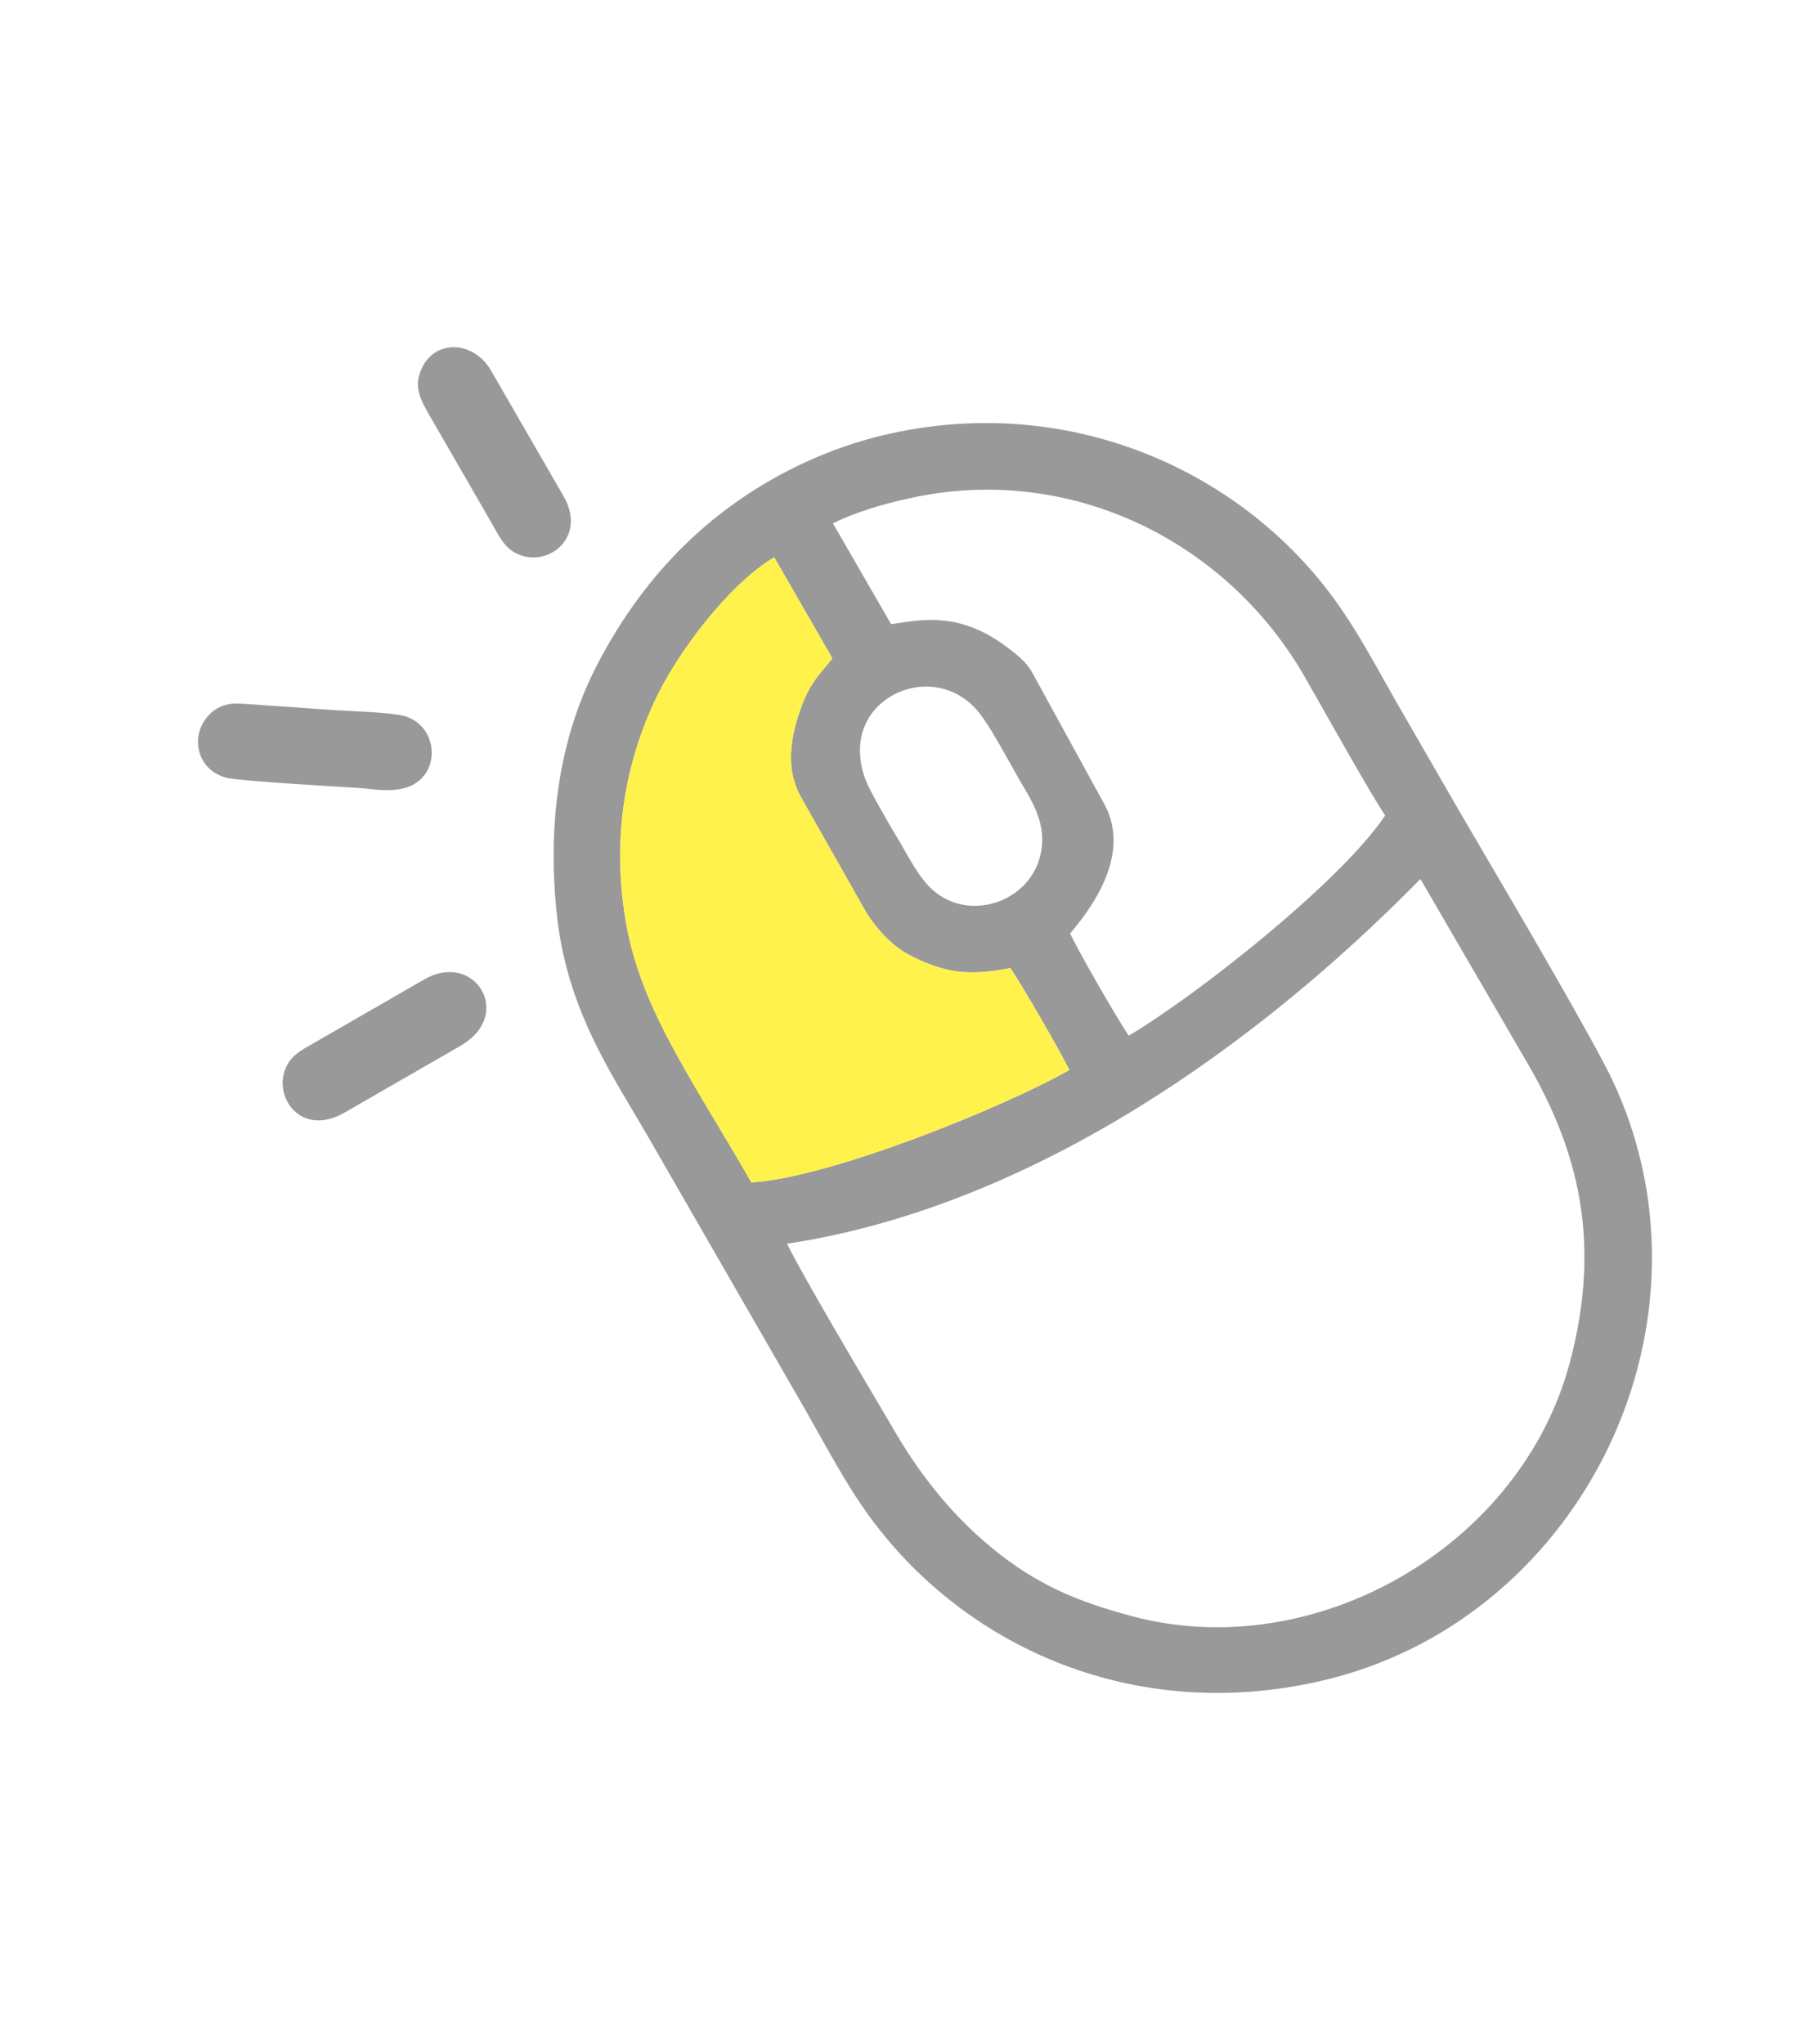 <svg width="39" height="44" viewBox="0 0 39 44" fill="none" xmlns="http://www.w3.org/2000/svg">
<g opacity="0.7">
<path fill-rule="evenodd" clip-rule="evenodd" d="M11.992 19.688C11.795 17.871 11.998 15.996 12.837 14.358C13.724 12.63 14.977 11.244 16.675 10.293C17.407 9.883 18.195 9.569 18.992 9.377C20.957 8.904 22.879 9.078 24.568 9.725C26.365 10.413 27.898 11.638 28.935 13.187C29.267 13.683 29.543 14.175 29.82 14.67C29.937 14.878 30.055 15.089 30.176 15.297L31.369 17.365L31.829 18.152C32.736 19.699 34.347 22.448 34.738 23.286C35.002 23.853 35.203 24.438 35.341 25.03C35.833 27.139 35.531 29.321 34.617 31.203C33.815 32.85 32.543 34.271 30.924 35.213C30.157 35.657 29.335 35.984 28.47 36.185C26.479 36.65 24.565 36.48 22.89 35.839C21.104 35.155 19.588 33.936 18.536 32.382C18.209 31.897 17.932 31.401 17.655 30.908C17.536 30.695 17.417 30.481 17.295 30.271L13.905 24.385L13.658 23.966C13.333 23.419 13.009 22.874 12.732 22.281C12.303 21.363 12.083 20.537 11.991 19.688L11.992 19.688ZM18.519 16.177C18.523 16.509 18.622 16.781 18.75 17.027C19.006 17.52 19.321 18.024 19.597 18.51C19.725 18.734 19.866 18.935 19.994 19.071C20.263 19.357 20.607 19.492 20.95 19.503C21.145 19.506 21.338 19.474 21.516 19.406C21.695 19.338 21.863 19.235 22.006 19.102C22.26 18.863 22.432 18.523 22.444 18.11C22.457 17.625 22.204 17.207 21.984 16.844C21.78 16.488 21.583 16.121 21.372 15.771C21.242 15.554 21.107 15.355 20.982 15.227C20.679 14.915 20.297 14.778 19.927 14.782C19.739 14.785 19.553 14.823 19.382 14.893C19.211 14.963 19.052 15.065 18.92 15.194C18.673 15.434 18.513 15.772 18.519 16.177ZM16.18 25.457C17.854 25.363 21.59 23.853 23.029 23.037C22.919 22.814 22.679 22.384 22.429 21.952C22.16 21.486 21.887 21.029 21.758 20.843C21.378 20.919 21.002 20.96 20.622 20.916C20.33 20.883 19.919 20.745 19.557 20.548C19.185 20.345 18.823 19.942 18.615 19.575L17.248 17.16C16.939 16.615 16.974 15.931 17.295 15.121C17.441 14.754 17.61 14.555 17.764 14.373C17.821 14.306 17.876 14.242 17.924 14.172L16.673 11.999C15.688 12.581 14.573 14.07 14.098 15.094C13.391 16.616 13.193 18.238 13.486 19.89C13.635 20.733 13.954 21.522 14.324 22.242C14.873 23.311 15.579 24.395 16.18 25.457ZM19.191 13.437L19.393 13.409C19.921 13.329 20.697 13.212 21.626 13.89C21.87 14.068 22.097 14.242 22.224 14.472L23.782 17.314C24.192 18.063 23.978 19.004 23.045 20.098C23.141 20.303 23.396 20.766 23.663 21.229C23.912 21.662 24.167 22.087 24.307 22.299C25.763 21.435 28.861 19.001 29.829 17.558C29.544 17.127 28.873 15.941 28.432 15.16L28.059 14.506C27.255 13.133 26.067 12.031 24.666 11.341C23.318 10.677 21.771 10.394 20.175 10.62C19.756 10.68 19.22 10.799 18.738 10.951C18.433 11.048 18.151 11.157 17.938 11.27L19.19 13.438L19.191 13.437ZM24.378 34.797C26.349 35.324 28.442 34.949 30.173 33.948C31.904 32.948 33.274 31.323 33.803 29.348C34.162 28.01 34.195 26.847 34.012 25.801C33.828 24.751 33.427 23.814 32.92 22.935L30.589 18.925C26.985 22.596 22.145 25.988 16.949 26.778C17.277 27.448 18.448 29.427 18.988 30.34L19.25 30.785C19.722 31.604 20.407 32.544 21.354 33.322C22.324 34.119 23.187 34.477 24.378 34.797Z" fill="#6D6D6D"/>
<path fill-rule="evenodd" clip-rule="evenodd" d="M18.615 19.576L17.247 17.16C16.938 16.615 16.973 15.931 17.294 15.121C17.44 14.754 17.609 14.556 17.764 14.373C17.82 14.307 17.875 14.242 17.924 14.172L16.672 11.999C15.687 12.582 14.572 14.07 14.097 15.094C13.39 16.617 13.192 18.238 13.485 19.89C13.635 20.733 13.953 21.523 14.323 22.243C14.872 23.312 15.578 24.396 16.179 25.457C17.853 25.363 21.59 23.854 23.029 23.037C22.918 22.815 22.678 22.385 22.428 21.952C22.16 21.486 21.886 21.029 21.758 20.844C21.378 20.92 21.001 20.96 20.621 20.917C20.33 20.883 19.918 20.745 19.556 20.548C19.184 20.346 18.822 19.942 18.615 19.576V19.576Z" fill="#FFED00"/>
<path fill-rule="evenodd" clip-rule="evenodd" d="M12.135 10.681L10.572 7.975C10.189 7.311 9.286 7.285 9.038 8.045C8.926 8.388 9.073 8.641 9.303 9.037L10.561 11.216C10.774 11.585 10.886 11.868 11.278 11.974C11.902 12.142 12.617 11.517 12.135 10.681L12.135 10.681Z" fill="#6D6D6D"/>
<path fill-rule="evenodd" clip-rule="evenodd" d="M4.411 15.504C4.116 15.926 4.264 16.579 4.868 16.743C5.136 16.816 7.266 16.935 7.729 16.965C8.075 16.986 8.802 17.161 9.154 16.668C9.453 16.25 9.275 15.576 8.709 15.417C8.435 15.341 7.628 15.314 7.28 15.294C6.802 15.266 6.332 15.223 5.848 15.195C5.596 15.18 5.405 15.158 5.132 15.148C4.857 15.139 4.603 15.229 4.411 15.504Z" fill="#6D6D6D"/>
<path fill-rule="evenodd" clip-rule="evenodd" d="M7.422 23.953L9.919 22.515C11.082 21.843 10.219 20.465 9.141 21.085L6.749 22.462C6.468 22.623 6.287 22.719 6.169 22.96C5.859 23.59 6.466 24.504 7.423 23.953L7.422 23.953Z" fill="#6D6D6D"/>
</g>
</svg>
